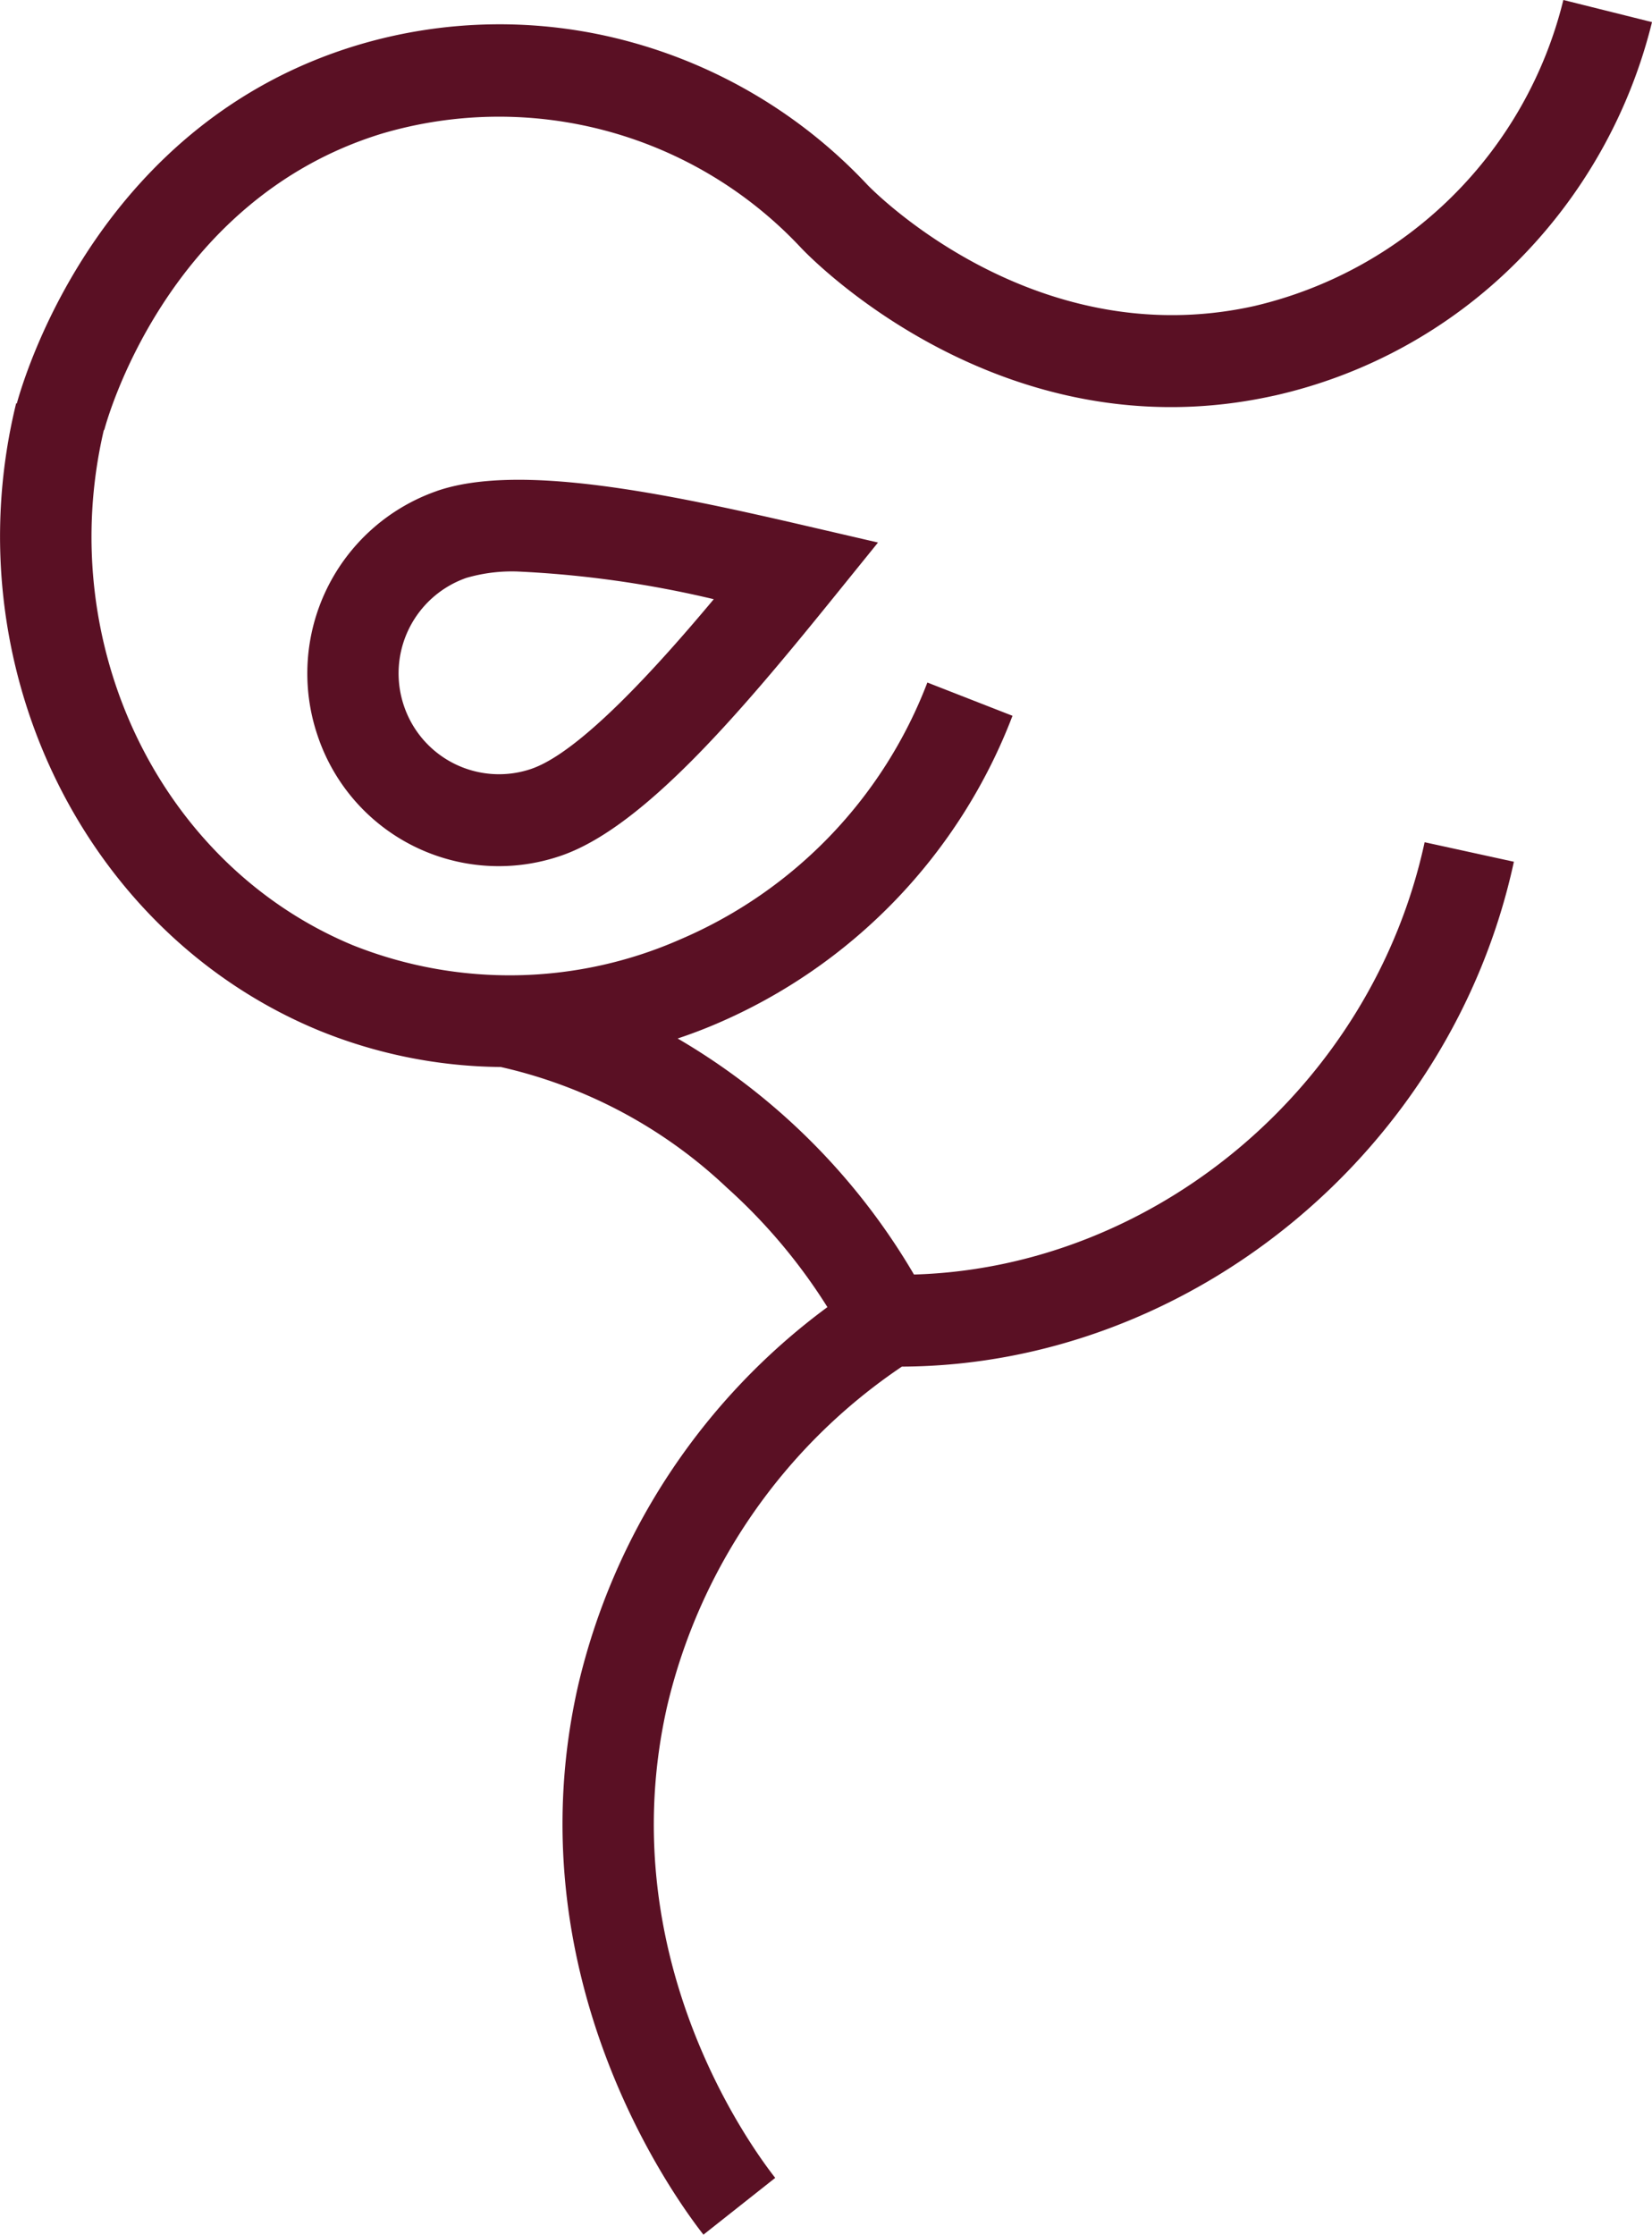 <svg xmlns="http://www.w3.org/2000/svg" width="113.664" height="153.698" viewBox="0 0 113.664 153.698">
  <g id="Group_3923" data-name="Group 3923" transform="translate(-1711.657 -2244.016)">
    <path id="Path_6" data-name="Path 6" d="M415,257.18a34.126,34.126,0,0,0,16.577-9.09,35.226,35.226,0,0,0,9.408-16.6l-6.1-1.522a28.613,28.613,0,0,1-21.247,21.045c-15.343,3.424-26.529-8.219-26.636-8.333a35.008,35.008,0,0,0-16.3-9.826,34.039,34.039,0,0,0-18.885.25c-17.405,5.3-22.652,22.125-23.34,24.617l-.045-.012c-4.377,17.851,4.559,36.386,20.788,43.116a33.855,33.855,0,0,0,12.553,2.53,33.288,33.288,0,0,1,15.555,8.294,38.6,38.6,0,0,1,6.922,8.221,45.117,45.117,0,0,0-17.155,26.038c-4.481,19.728,6.4,34.914,8.625,37.758l4.939-3.906c-1.917-2.447-11.282-15.517-7.435-32.445a38.916,38.916,0,0,1,16.151-23.353c19.826-.085,37.8-14.8,42.107-34.724l-6.141-1.342c-3.631,16.781-18.545,29.249-35.135,29.733a45.338,45.338,0,0,0-16.259-16.234c.9-.3,1.789-.636,2.667-1.012A37.658,37.658,0,0,0,396.985,279.2l-5.858-2.288a31.4,31.4,0,0,1-16.991,17.662,29.133,29.133,0,0,1-22.52.413c-13.282-5.508-20.6-20.7-17.149-35.447l.027.007c.041-.157,4.1-15.817,19.143-20.4a28.454,28.454,0,0,1,28.8,7.869c.553.588,13.785,14.349,32.568,10.161" transform="translate(1384.336 2014.047)" fill="#5A1024"/>
    <path id="Path_7" data-name="Path 7" d="M355.517,269.763a6.9,6.9,0,0,1-8.776-4.311,6.956,6.956,0,0,1,4.289-8.819,11.217,11.217,0,0,1,3.51-.439,72.731,72.731,0,0,1,13.512,1.905c-3.93,4.7-9.2,10.51-12.536,11.663m-6.527-19.1A13.288,13.288,0,0,0,340.8,267.5a13.141,13.141,0,0,0,16.764,8.234c5.589-1.928,12.2-9.688,18.5-17.468l3.289-4.065-5.083-1.178c-9.723-2.255-19.683-4.3-25.273-2.366" transform="translate(1392.715 2027.129)" fill="#5A1024"/>
  </g>
</svg>
